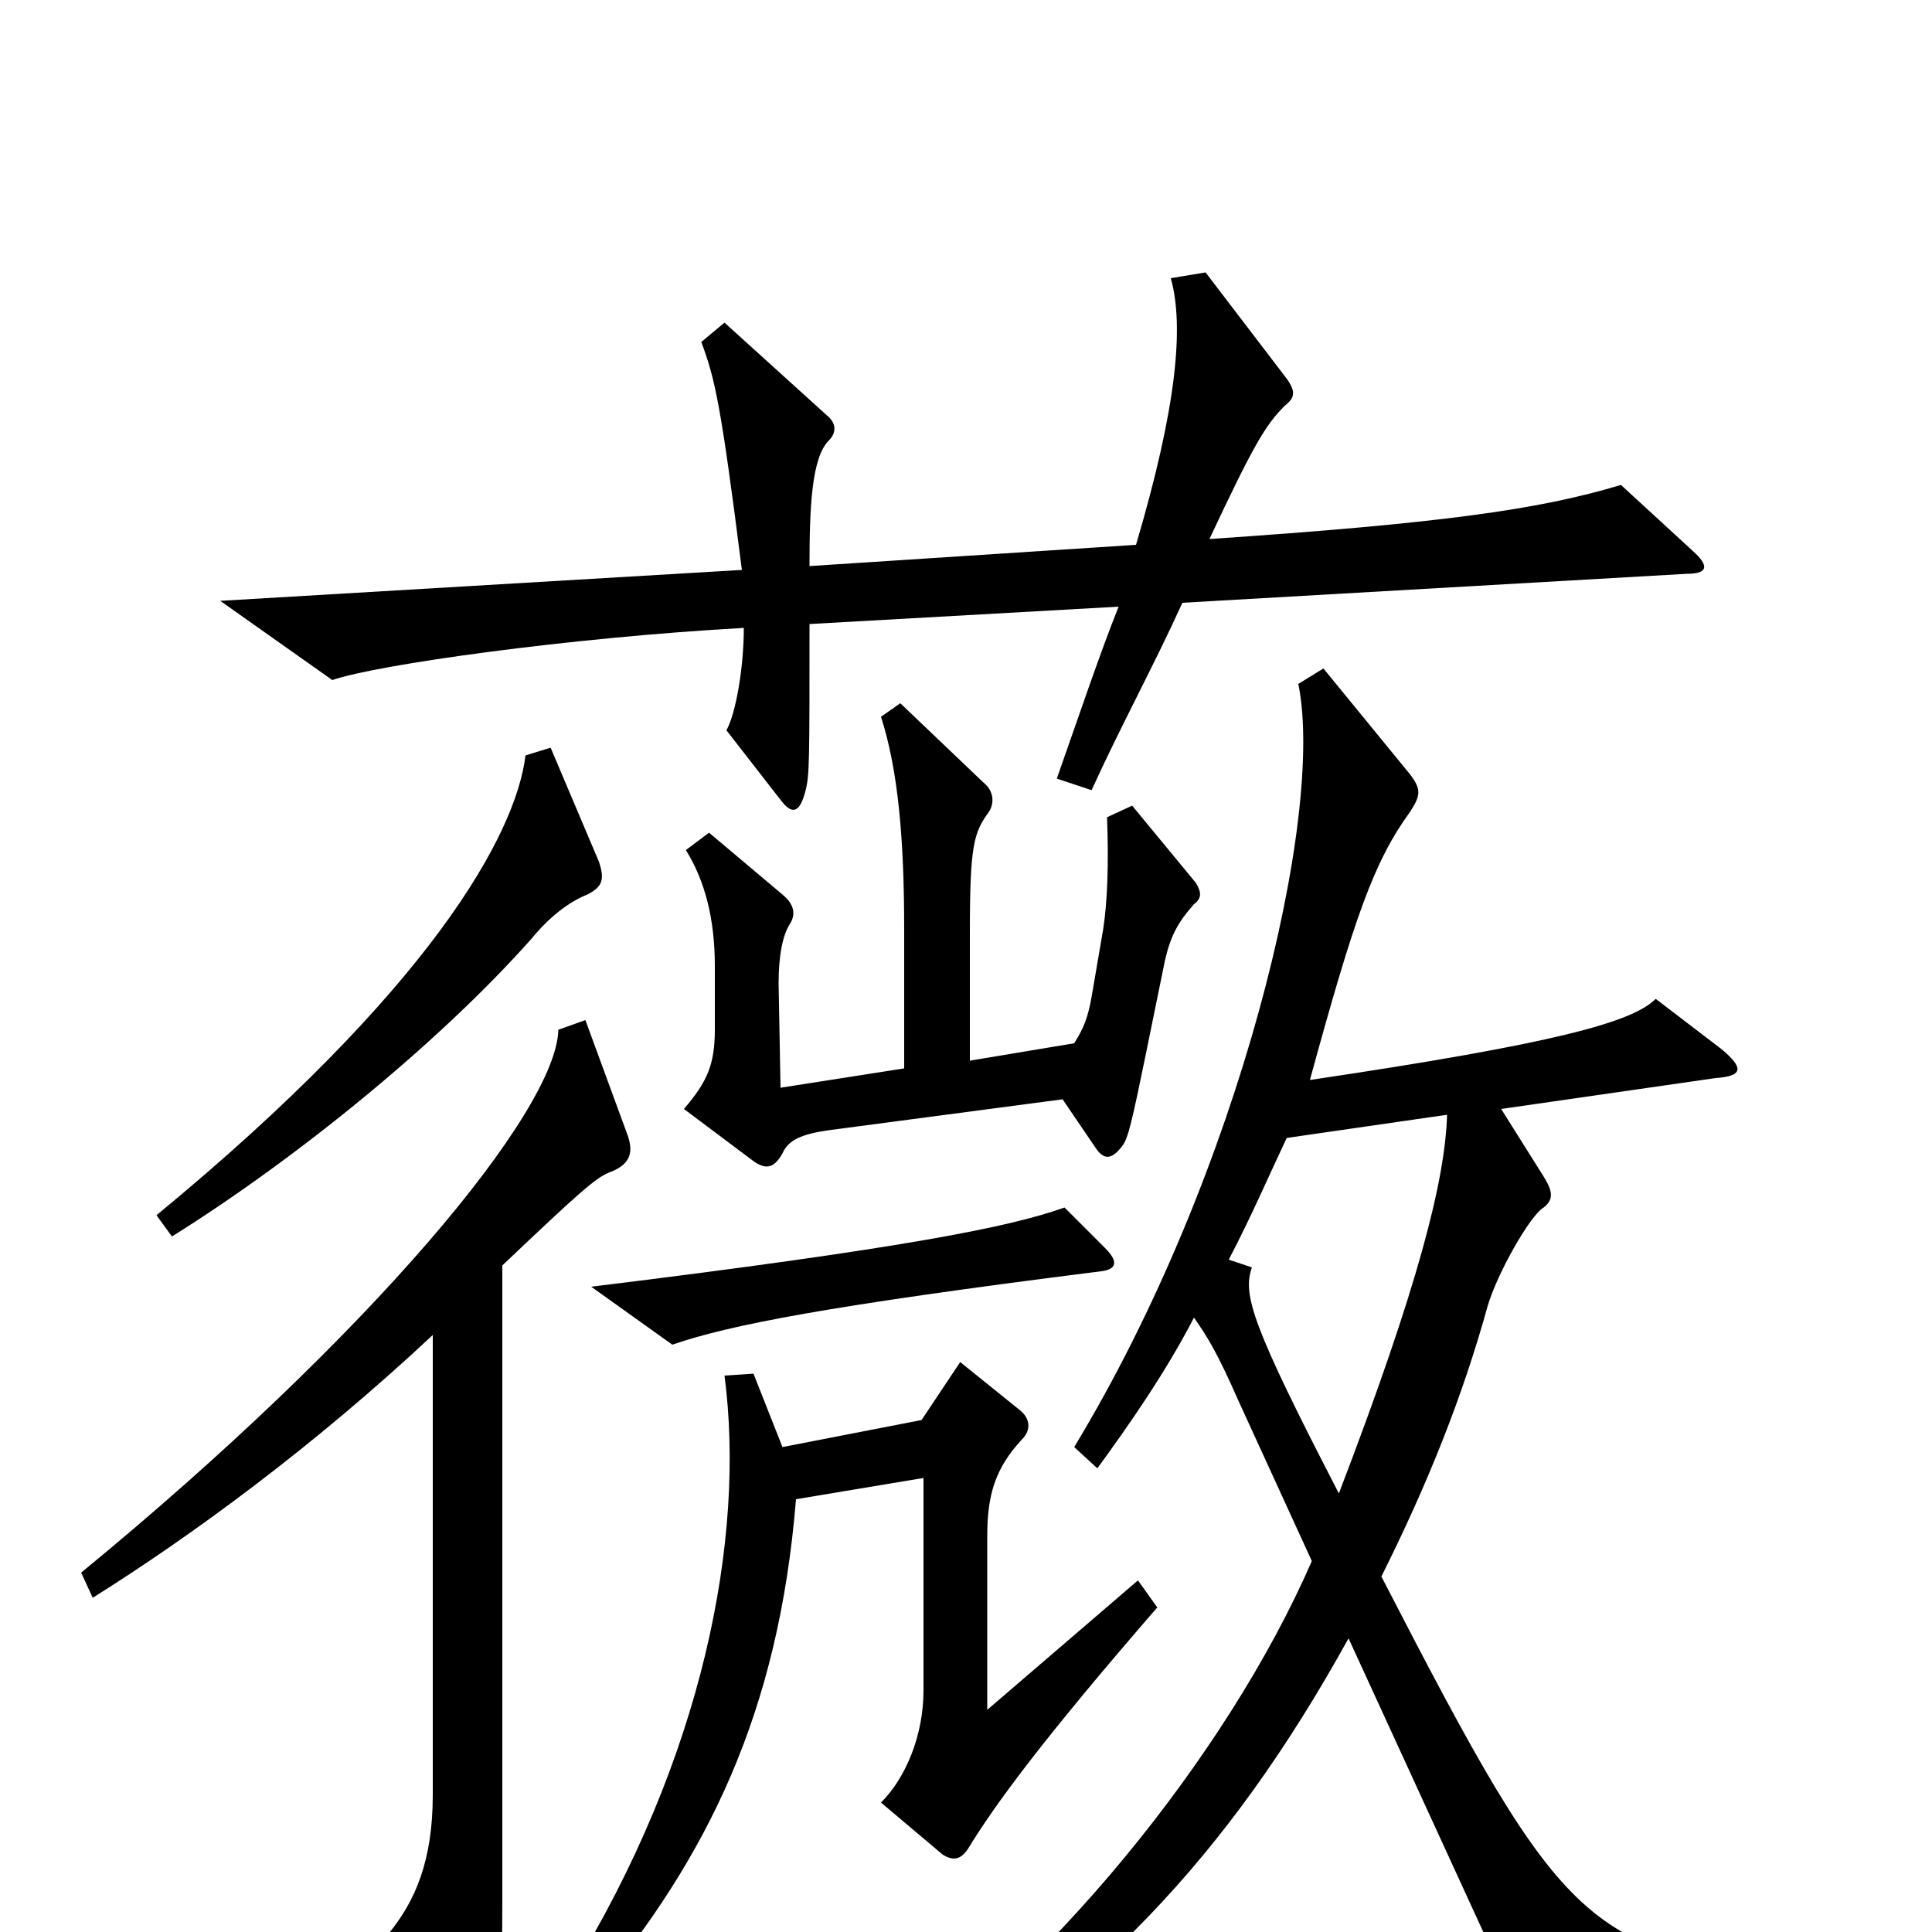 <svg xmlns="http://www.w3.org/2000/svg" viewBox="0 -1000 1000 1000">
	<path fill="#000000" d="M876 -715L839 -749C796 -736 744 -729 626 -721C649 -770 655 -780 665 -790C670 -794 671 -797 666 -804L624 -859L606 -856C613 -831 609 -789 588 -718L419 -707C419 -737 420 -763 429 -772C433 -776 433 -781 428 -785L375 -833L363 -823C370 -804 373 -792 384 -705L114 -689L172 -648C195 -656 295 -670 385 -675C385 -655 381 -631 376 -622L404 -586C410 -578 414 -579 417 -591C419 -599 419 -606 419 -677L579 -686C569 -661 559 -631 547 -597L565 -591C580 -624 597 -655 612 -688L873 -703C884 -703 885 -707 876 -715ZM619 -543L586 -583L573 -577C574 -551 573 -532 571 -519L565 -484C563 -473 561 -468 556 -460L502 -451V-517C502 -563 504 -569 512 -580C515 -585 514 -591 509 -595L466 -636L456 -629C465 -601 468 -565 468 -519V-447L404 -437L403 -491C403 -505 405 -516 409 -522C412 -527 411 -532 405 -537L367 -569L355 -560C365 -544 370 -524 370 -500V-467C370 -449 366 -440 354 -426L390 -399C397 -394 401 -396 405 -403C408 -410 415 -413 429 -415L550 -431L567 -406C571 -400 575 -399 581 -407C584 -411 586 -420 593 -454L603 -503C606 -516 610 -523 618 -532C622 -535 622 -538 619 -543ZM310 -554L285 -613L272 -609C267 -568 223 -488 81 -371L89 -360C153 -400 227 -460 275 -514C284 -525 294 -533 304 -537C312 -541 313 -545 310 -554ZM572 -354L551 -375C523 -365 469 -354 306 -334L348 -304C377 -314 427 -324 570 -342C578 -343 579 -347 572 -354ZM944 42V26C820 9 812 4 715 -184C739 -232 757 -277 770 -324C775 -341 792 -371 799 -375C804 -379 804 -383 799 -391L777 -426L888 -442C902 -443 903 -447 891 -457L857 -483C845 -471 806 -460 678 -441C701 -525 711 -554 730 -580C735 -588 736 -591 730 -599L685 -654L672 -646C686 -578 642 -393 556 -251L568 -240C584 -262 603 -289 618 -318C625 -308 630 -300 641 -275L679 -192C635 -91 541 24 450 84L460 97C565 34 635 -38 698 -152L793 55ZM325 -412L303 -472L289 -467C288 -425 193 -310 42 -186L48 -173C99 -205 162 -251 224 -309V-71C224 -37 215 -16 201 1L238 78C242 86 248 86 252 80C258 69 260 49 260 -17V-345C300 -383 308 -390 315 -393C326 -397 328 -403 325 -412ZM599 -168L589 -182L511 -115V-205C511 -226 515 -240 529 -255C534 -260 533 -266 528 -270L497 -295L477 -265L405 -251L390 -289L375 -288C386 -204 364 -90 295 22L308 31C366 -39 403 -113 412 -224L478 -235V-125C478 -102 469 -80 456 -67L488 -40C493 -37 497 -37 501 -43C515 -66 540 -100 599 -168ZM749 -423C748 -389 734 -334 693 -227C648 -314 643 -330 648 -344L636 -348C648 -371 657 -392 666 -411Z"/>
</svg>
